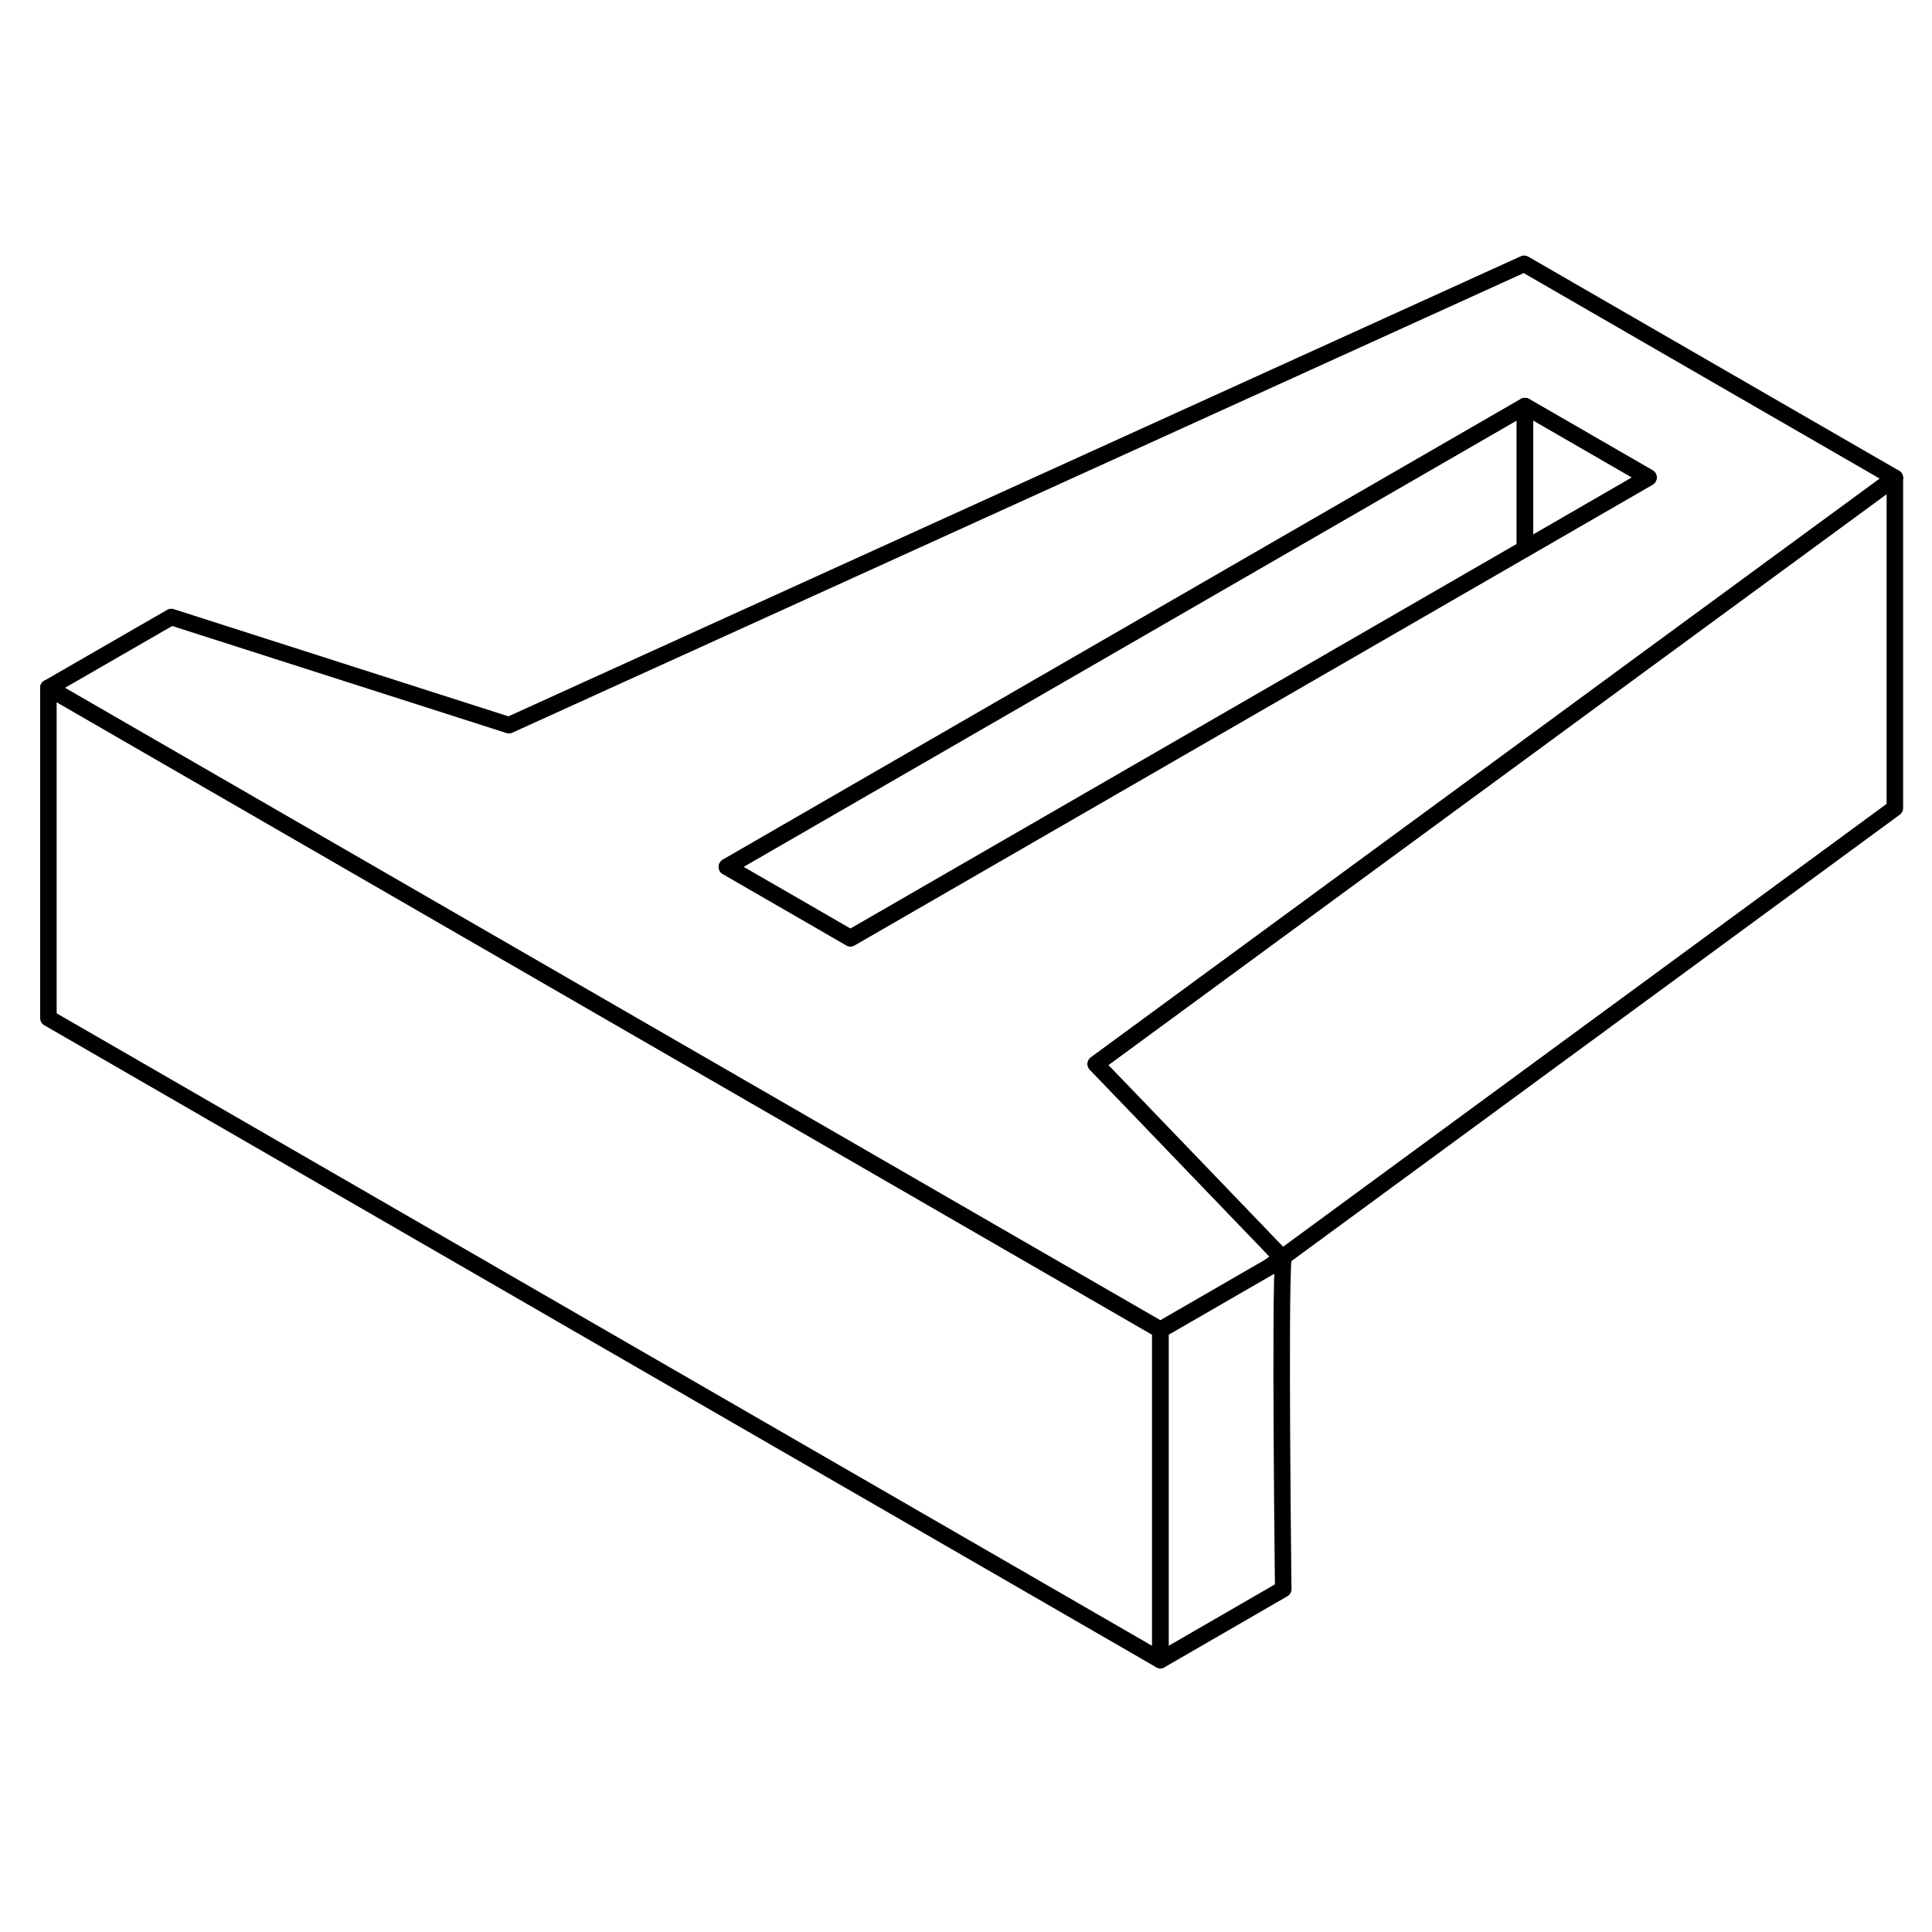 <svg viewBox="0 0 117 90" fill="none" xmlns="http://www.w3.org/2000/svg" height="24" width="24" stroke-width="1px" stroke-linecap="round" stroke-linejoin="round">
    <path d="M77.641 62.666L76.901 63.206L77.711 62.736L77.641 62.666Z" stroke="currentColor" stroke-linejoin="round"/>
    <path d="M92.301 2.476L30.821 30.416L10.371 23.866L2.931 28.156L36.791 47.706L50.181 55.436L57.661 59.756L70.271 67.036L76.901 63.206L77.641 62.666L68.711 53.376L66.361 50.936L92.941 31.436L99.491 26.626L114.751 15.436L92.301 2.476ZM92.351 19.736L70.211 32.516L51.501 43.316L49.271 42.026L44.021 38.996L92.351 11.096L99.831 15.416L92.351 19.736Z" stroke="currentColor" stroke-linejoin="round"/>
    <path d="M92.351 11.096V19.736L70.211 32.516L51.501 43.316L49.271 42.026L44.021 38.996L92.351 11.096Z" stroke="currentColor" stroke-linejoin="round"/>
    <path d="M99.831 15.416L92.351 19.736V11.096L99.831 15.416Z" stroke="currentColor" stroke-linejoin="round"/>
    <path d="M114.751 15.435V35.435L77.641 62.666L68.711 53.376L66.361 50.935L92.941 31.436L99.491 26.625L114.751 15.435Z" stroke="currentColor" stroke-linejoin="round"/>
    <path d="M70.271 67.035V87.035L2.931 48.155V28.155L36.791 47.705L50.181 55.435L57.661 59.755L70.271 67.035Z" stroke="currentColor" stroke-linejoin="round"/>
    <path d="M77.711 82.735L70.271 87.035V67.035L76.901 63.205L77.711 62.735C77.501 65.035 77.711 82.735 77.711 82.735Z" stroke="currentColor" stroke-linejoin="round"/>
</svg>